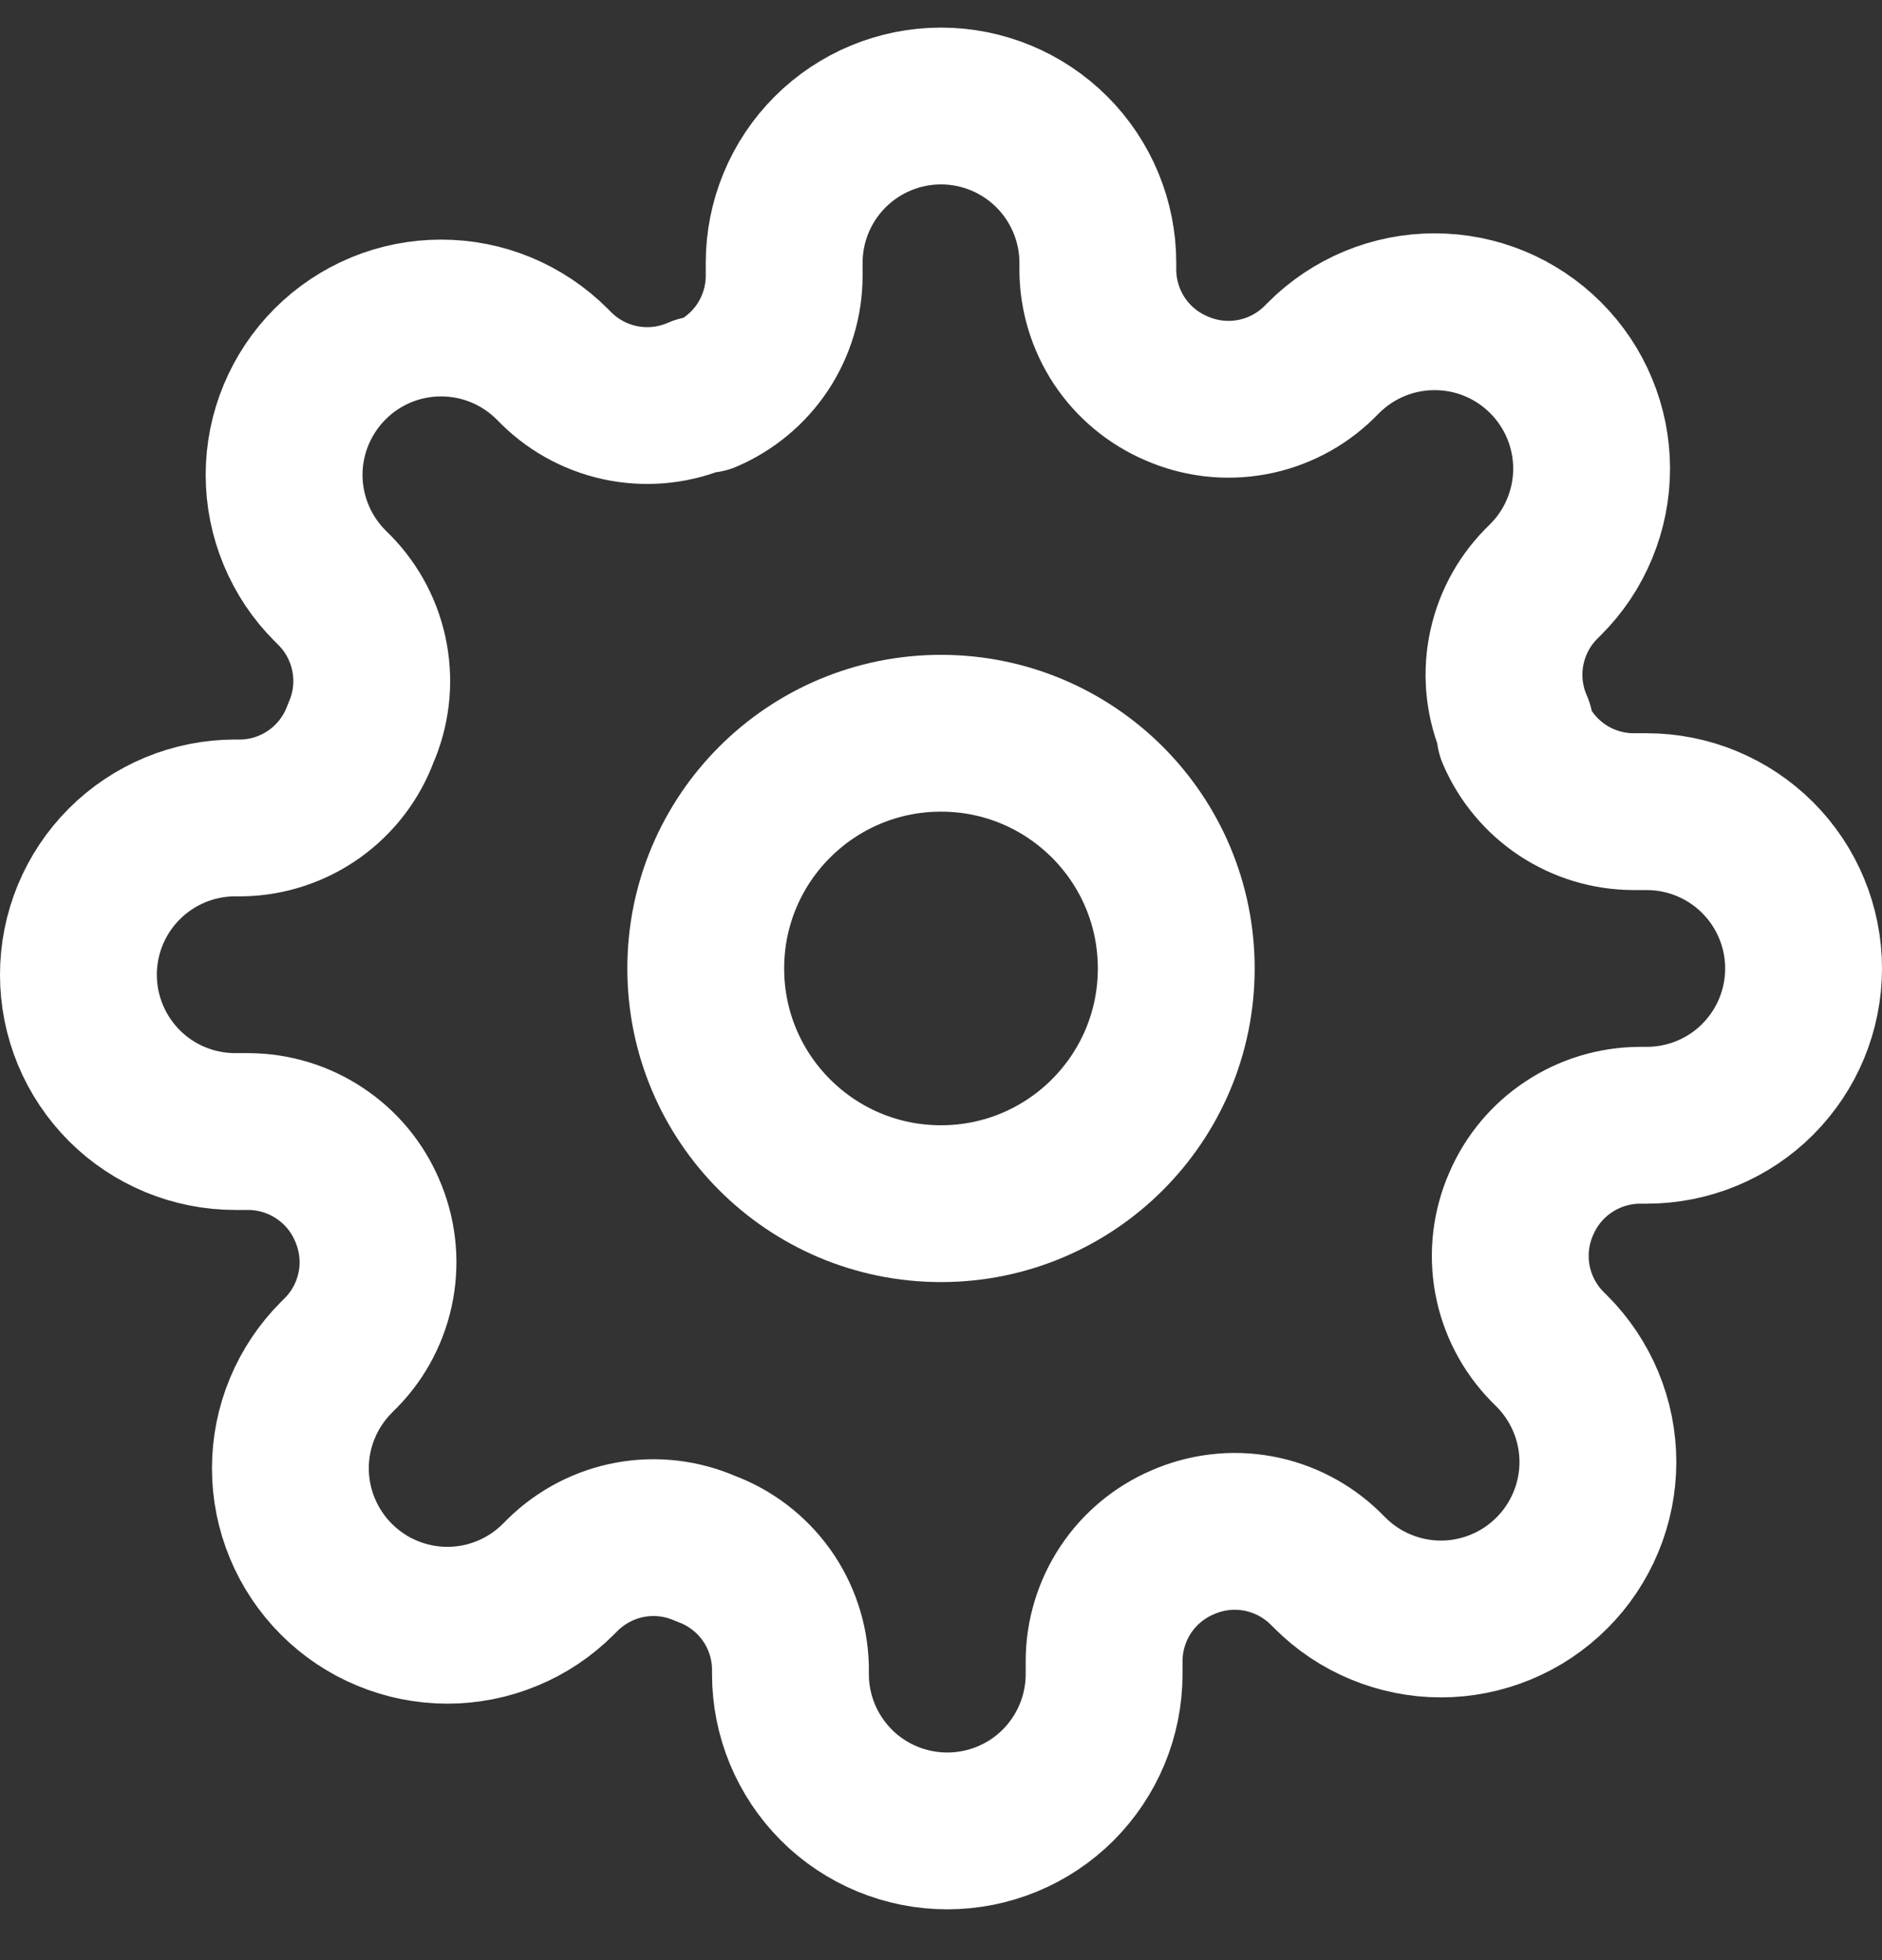 <svg width="24" height="25" viewBox="0 0 24 25" fill="none" xmlns="http://www.w3.org/2000/svg">
<rect x="0" y="0" width="24" height="25" fill="#333333" stroke="none"/>
<path d="M12 15.352C13.657 15.352 15 14.009 15 12.352C15 10.695 13.657 9.352 12 9.352C10.343 9.352 9 10.695 9 12.352C9 14.009 10.343 15.352 12 15.352Z" stroke="white" stroke-width="2" stroke-linecap="round" stroke-linejoin="round"/>
<path d="M19.4 15.352C19.267 15.654 19.227 15.989 19.286 16.313C19.345 16.637 19.5 16.937 19.73 17.172L19.79 17.232C19.976 17.418 20.123 17.639 20.224 17.881C20.325 18.124 20.377 18.384 20.377 18.647C20.377 18.91 20.325 19.17 20.224 19.413C20.123 19.656 19.976 19.877 19.79 20.062C19.604 20.248 19.384 20.396 19.141 20.496C18.898 20.597 18.638 20.649 18.375 20.649C18.112 20.649 17.852 20.597 17.609 20.496C17.366 20.396 17.146 20.248 16.96 20.062L16.9 20.002C16.664 19.772 16.365 19.617 16.041 19.558C15.716 19.499 15.382 19.539 15.08 19.672C14.784 19.799 14.532 20.009 14.354 20.278C14.177 20.546 14.081 20.86 14.08 21.182V21.352C14.08 21.883 13.869 22.391 13.494 22.767C13.119 23.142 12.61 23.352 12.08 23.352C11.55 23.352 11.041 23.142 10.666 22.767C10.291 22.391 10.08 21.883 10.08 21.352V21.262C10.072 20.931 9.965 20.61 9.773 20.341C9.58 20.072 9.311 19.866 9 19.752C8.698 19.619 8.364 19.579 8.039 19.638C7.715 19.697 7.416 19.852 7.18 20.082L7.12 20.142C6.934 20.328 6.714 20.476 6.471 20.576C6.228 20.677 5.968 20.729 5.705 20.729C5.442 20.729 5.182 20.677 4.939 20.576C4.696 20.476 4.476 20.328 4.29 20.142C4.104 19.956 3.957 19.736 3.856 19.493C3.755 19.25 3.703 18.99 3.703 18.727C3.703 18.464 3.755 18.204 3.856 17.961C3.957 17.719 4.104 17.498 4.29 17.312L4.35 17.252C4.581 17.017 4.735 16.717 4.794 16.393C4.853 16.069 4.813 15.734 4.68 15.432C4.553 15.136 4.343 14.884 4.074 14.707C3.806 14.529 3.492 14.434 3.17 14.432H3C2.47 14.432 1.961 14.222 1.586 13.847C1.211 13.471 1 12.963 1 12.432C1 11.902 1.211 11.393 1.586 11.018C1.961 10.643 2.47 10.432 3 10.432H3.09C3.421 10.425 3.742 10.317 4.011 10.125C4.281 9.932 4.486 9.663 4.6 9.352C4.733 9.051 4.773 8.716 4.714 8.392C4.655 8.067 4.501 7.768 4.27 7.532L4.21 7.472C4.024 7.287 3.877 7.066 3.776 6.823C3.675 6.58 3.623 6.32 3.623 6.057C3.623 5.794 3.675 5.534 3.776 5.291C3.877 5.049 4.024 4.828 4.21 4.642C4.396 4.456 4.616 4.309 4.859 4.208C5.102 4.107 5.362 4.056 5.625 4.056C5.888 4.056 6.148 4.107 6.391 4.208C6.634 4.309 6.854 4.456 7.04 4.642L7.1 4.702C7.336 4.933 7.635 5.087 7.959 5.146C8.284 5.205 8.618 5.165 8.92 5.032H9C9.296 4.905 9.548 4.695 9.726 4.427C9.903 4.158 9.999 3.844 10 3.522V3.352C10 2.822 10.211 2.313 10.586 1.938C10.961 1.563 11.47 1.352 12 1.352C12.53 1.352 13.039 1.563 13.414 1.938C13.789 2.313 14 2.822 14 3.352V3.442C14.001 3.764 14.097 4.078 14.274 4.347C14.452 4.615 14.704 4.825 15 4.952C15.302 5.085 15.636 5.125 15.961 5.066C16.285 5.007 16.584 4.853 16.82 4.622L16.88 4.562C17.066 4.376 17.286 4.229 17.529 4.128C17.772 4.027 18.032 3.976 18.295 3.976C18.558 3.976 18.818 4.027 19.061 4.128C19.304 4.229 19.524 4.376 19.71 4.562C19.896 4.748 20.044 4.969 20.144 5.211C20.245 5.454 20.297 5.714 20.297 5.977C20.297 6.24 20.245 6.5 20.144 6.743C20.044 6.986 19.896 7.207 19.71 7.392L19.65 7.452C19.419 7.688 19.265 7.987 19.206 8.312C19.147 8.636 19.187 8.971 19.32 9.272V9.352C19.447 9.648 19.657 9.9 19.925 10.078C20.194 10.256 20.508 10.351 20.83 10.352H21C21.53 10.352 22.039 10.563 22.414 10.938C22.789 11.313 23 11.822 23 12.352C23 12.883 22.789 13.391 22.414 13.767C22.039 14.142 21.53 14.352 21 14.352H20.91C20.588 14.354 20.274 14.449 20.006 14.627C19.737 14.804 19.527 15.056 19.4 15.352V15.352Z" stroke="white" stroke-width="2" stroke-linecap="round" stroke-linejoin="round"/>
</svg>
